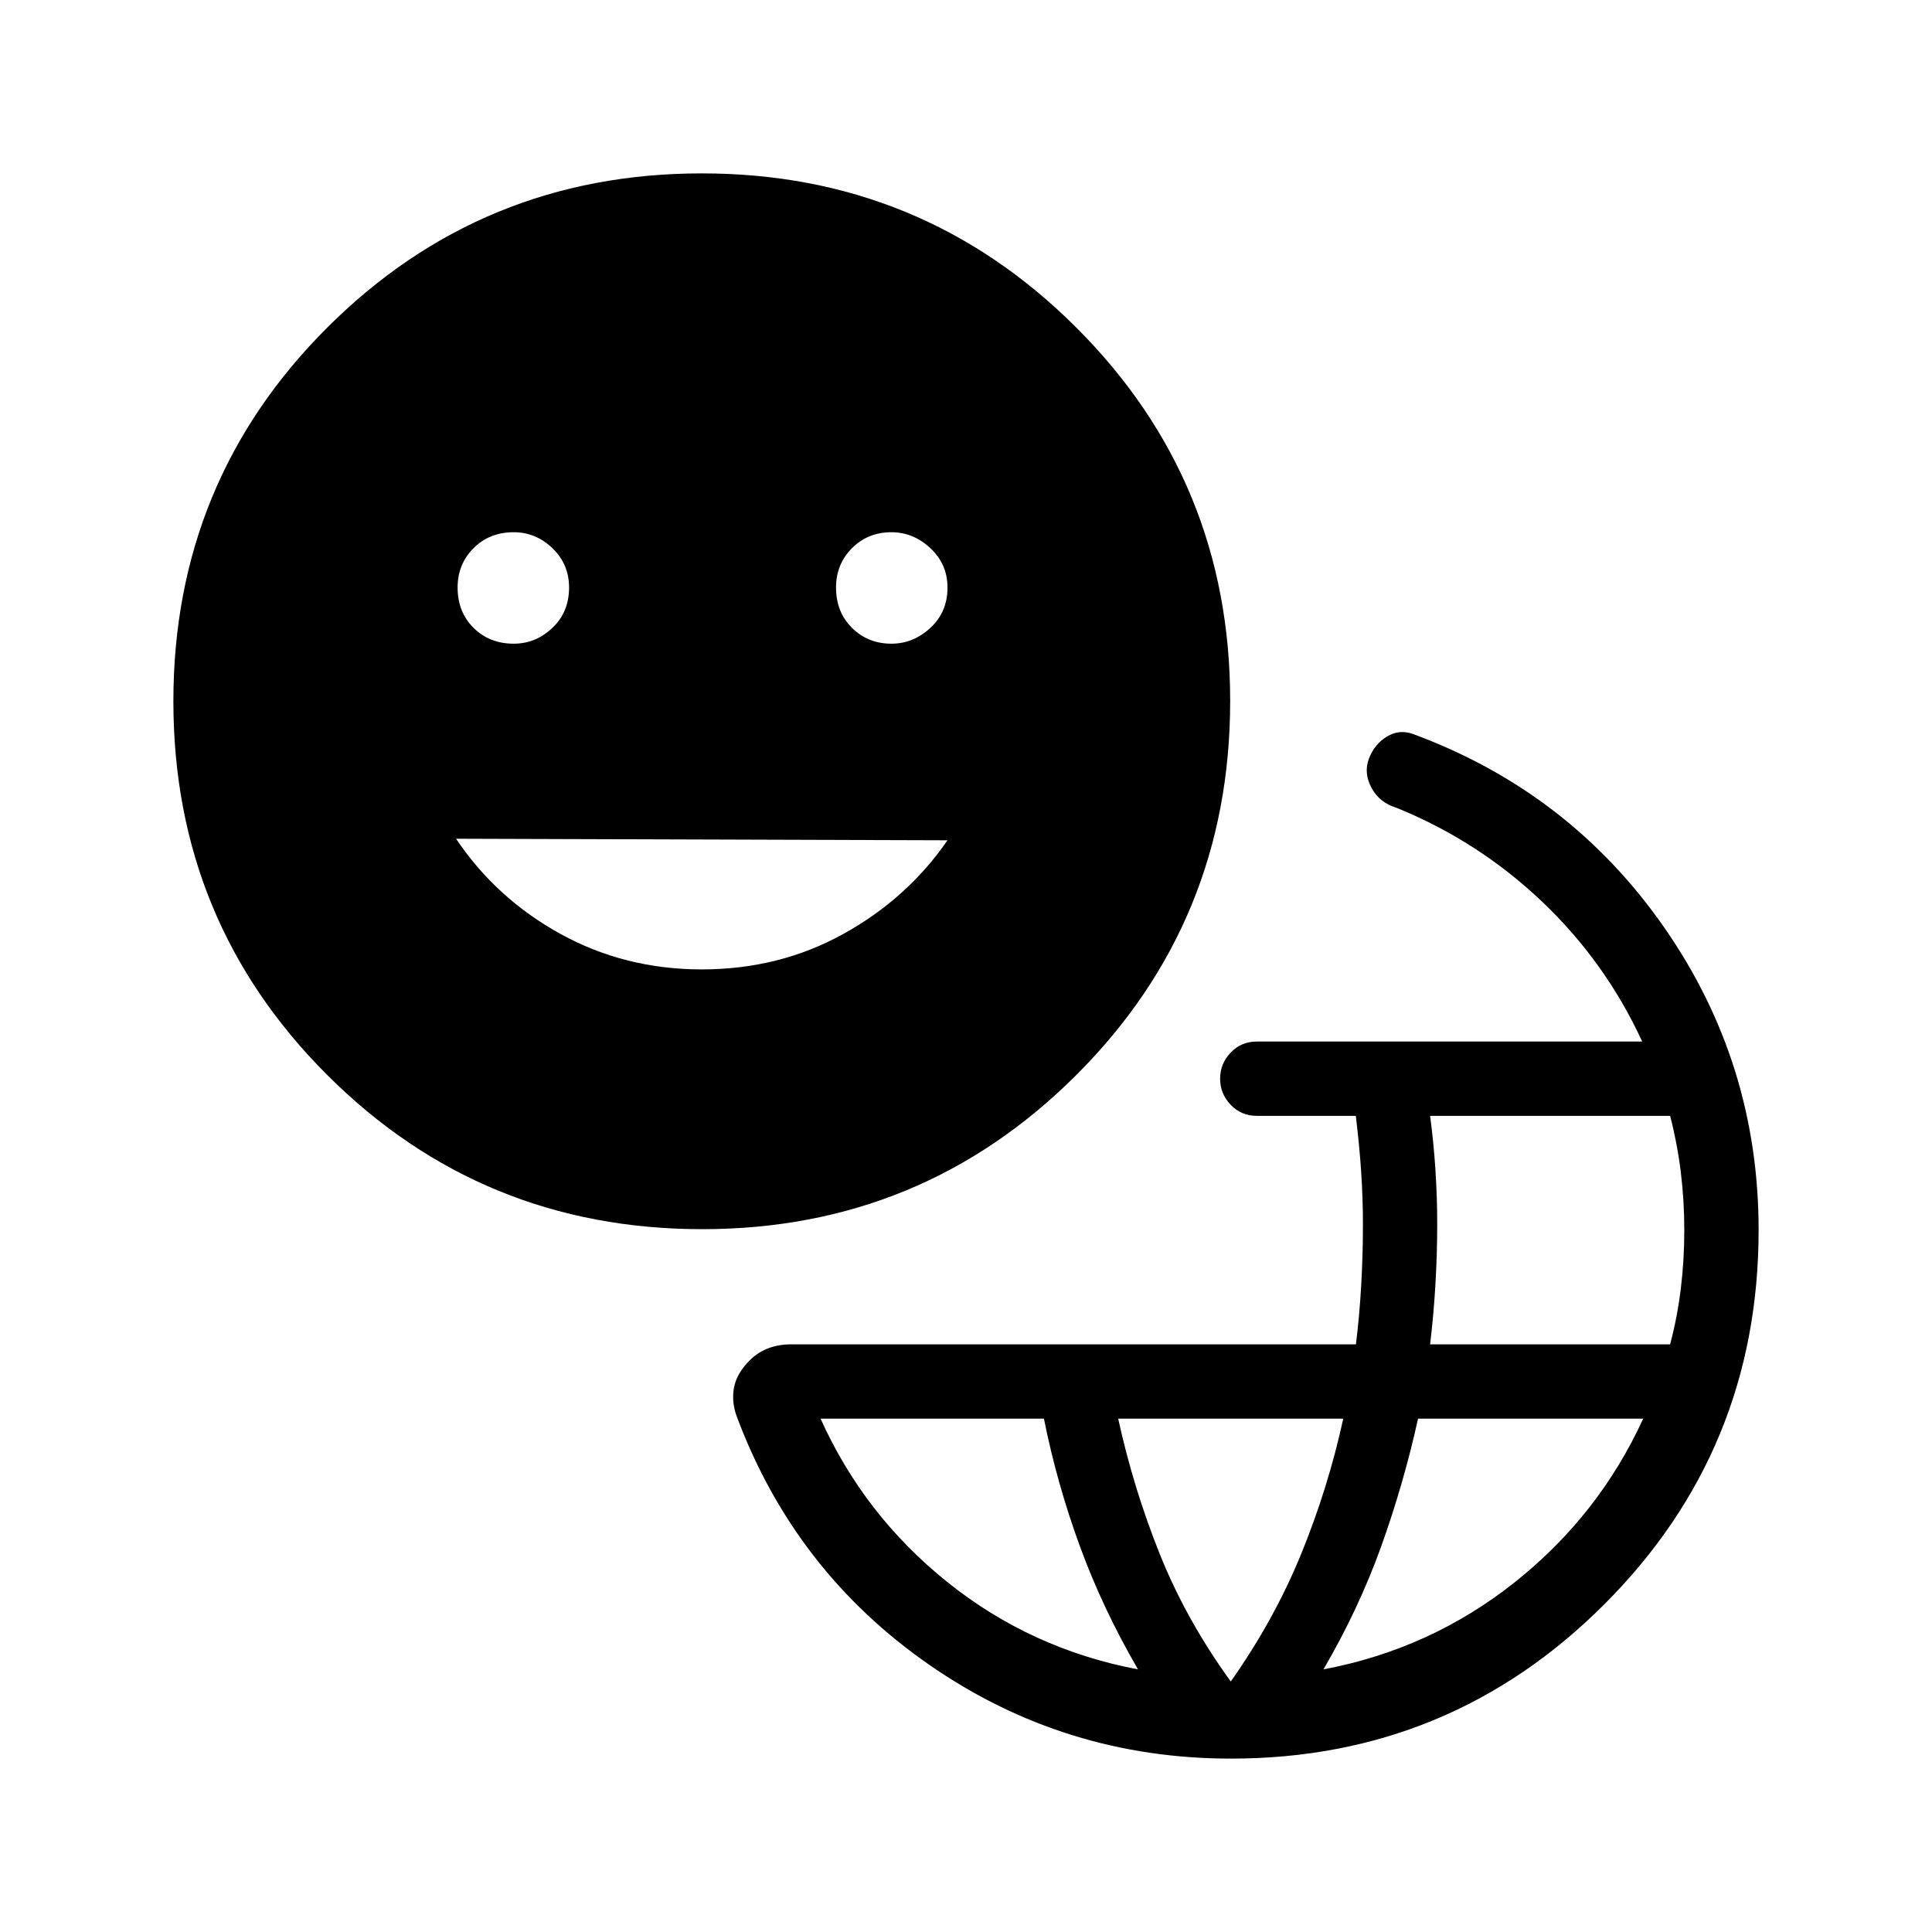 <svg xmlns="http://www.w3.org/2000/svg" height="24" viewBox="0 -960 960 960" width="24"><path d="M611.731-86.154q-82.731 0-149.827-46.5t-95.866-123.654q-2.307-6.346-1.557-12.692t5.365-12.077q4.615-5.731 10.362-8.327Q385.956-292 393-292h280.75q1.741-13.979 2.611-29.115.87-15.137.87-30.654 0-12.962-.885-26.116-.885-13.153-2.654-27.653h-49.154q-7.807 0-13.038-5.508-5.231-5.507-5.231-12.954 0-7.447 5.231-12.954 5.231-5.508 13.038-5.508H816q-18.308-39.73-49.962-69.73-31.653-30-72.23-46.462-8.308-2.5-12.308-9.865-4-7.366-1.269-14.558t8.942-10.942q6.212-3.75 13.058-1.212 77.808 28.731 124.712 96.096 46.903 67.366 46.903 150.366 0 109.276-76.67 185.945-76.669 76.67-185.445 76.67Zm-46.27-44.346q-17.5-30.102-28.903-61.263-11.404-31.16-17.827-63.314h-111q21.615 48.039 63.115 81.289 41.5 33.249 94.615 43.288Zm46.103 6.038q21.628-30.692 34.994-63.417 13.365-32.725 20.903-67.198H555.616q7.538 34.473 20.634 67.198 13.096 32.725 35.314 63.417Zm46.052-6.038q53.23-10.039 95.057-43.288 41.827-33.25 63.827-81.289H704.624q-7.201 32.539-18.355 63.573-11.153 31.034-28.653 61.004Zm53-161.5h119.247q3.522-13.077 5.291-27.442 1.769-14.366 1.769-29.212t-1.761-29.096q-1.761-14.25-5.282-27.788H710.616q1.769 13.346 2.649 26.957.88 13.611.88 26.843 0 14.708-.88 29.806T710.616-292Zm-361.655-57.231q-109.5 0-186.153-76.404-76.654-76.403-76.654-185.904 0-109.5 76.67-185.904 76.669-76.403 185.945-76.403 109.193 0 185.846 76.42 76.654 76.419 76.654 185.695 0 109.693-76.654 186.096-76.653 76.404-185.654 76.404Zm-93.692-290.923q10.943 0 19.221-7.865 8.279-7.866 8.279-20.02 0-11.653-8.279-19.576-8.278-7.924-19.221-7.924-12.038 0-19.961 7.924-7.924 7.923-7.924 19.576 0 12.154 7.924 20.02 7.923 7.865 19.961 7.865Zm93.453 161.846q38.47 0 70.297-17.596 31.827-17.596 51.789-46.558l-244.193-.769q19.962 29.731 51.934 47.327 31.972 17.596 70.173 17.596Zm94.201-161.846q10.885 0 19.385-7.865 8.5-7.866 8.5-20.02 0-11.653-8.5-19.576-8.5-7.924-19.385-7.924-11.654 0-19.577 7.924-7.923 7.923-7.923 19.576 0 12.154 7.923 20.02 7.923 7.865 19.577 7.865Z"/></svg>